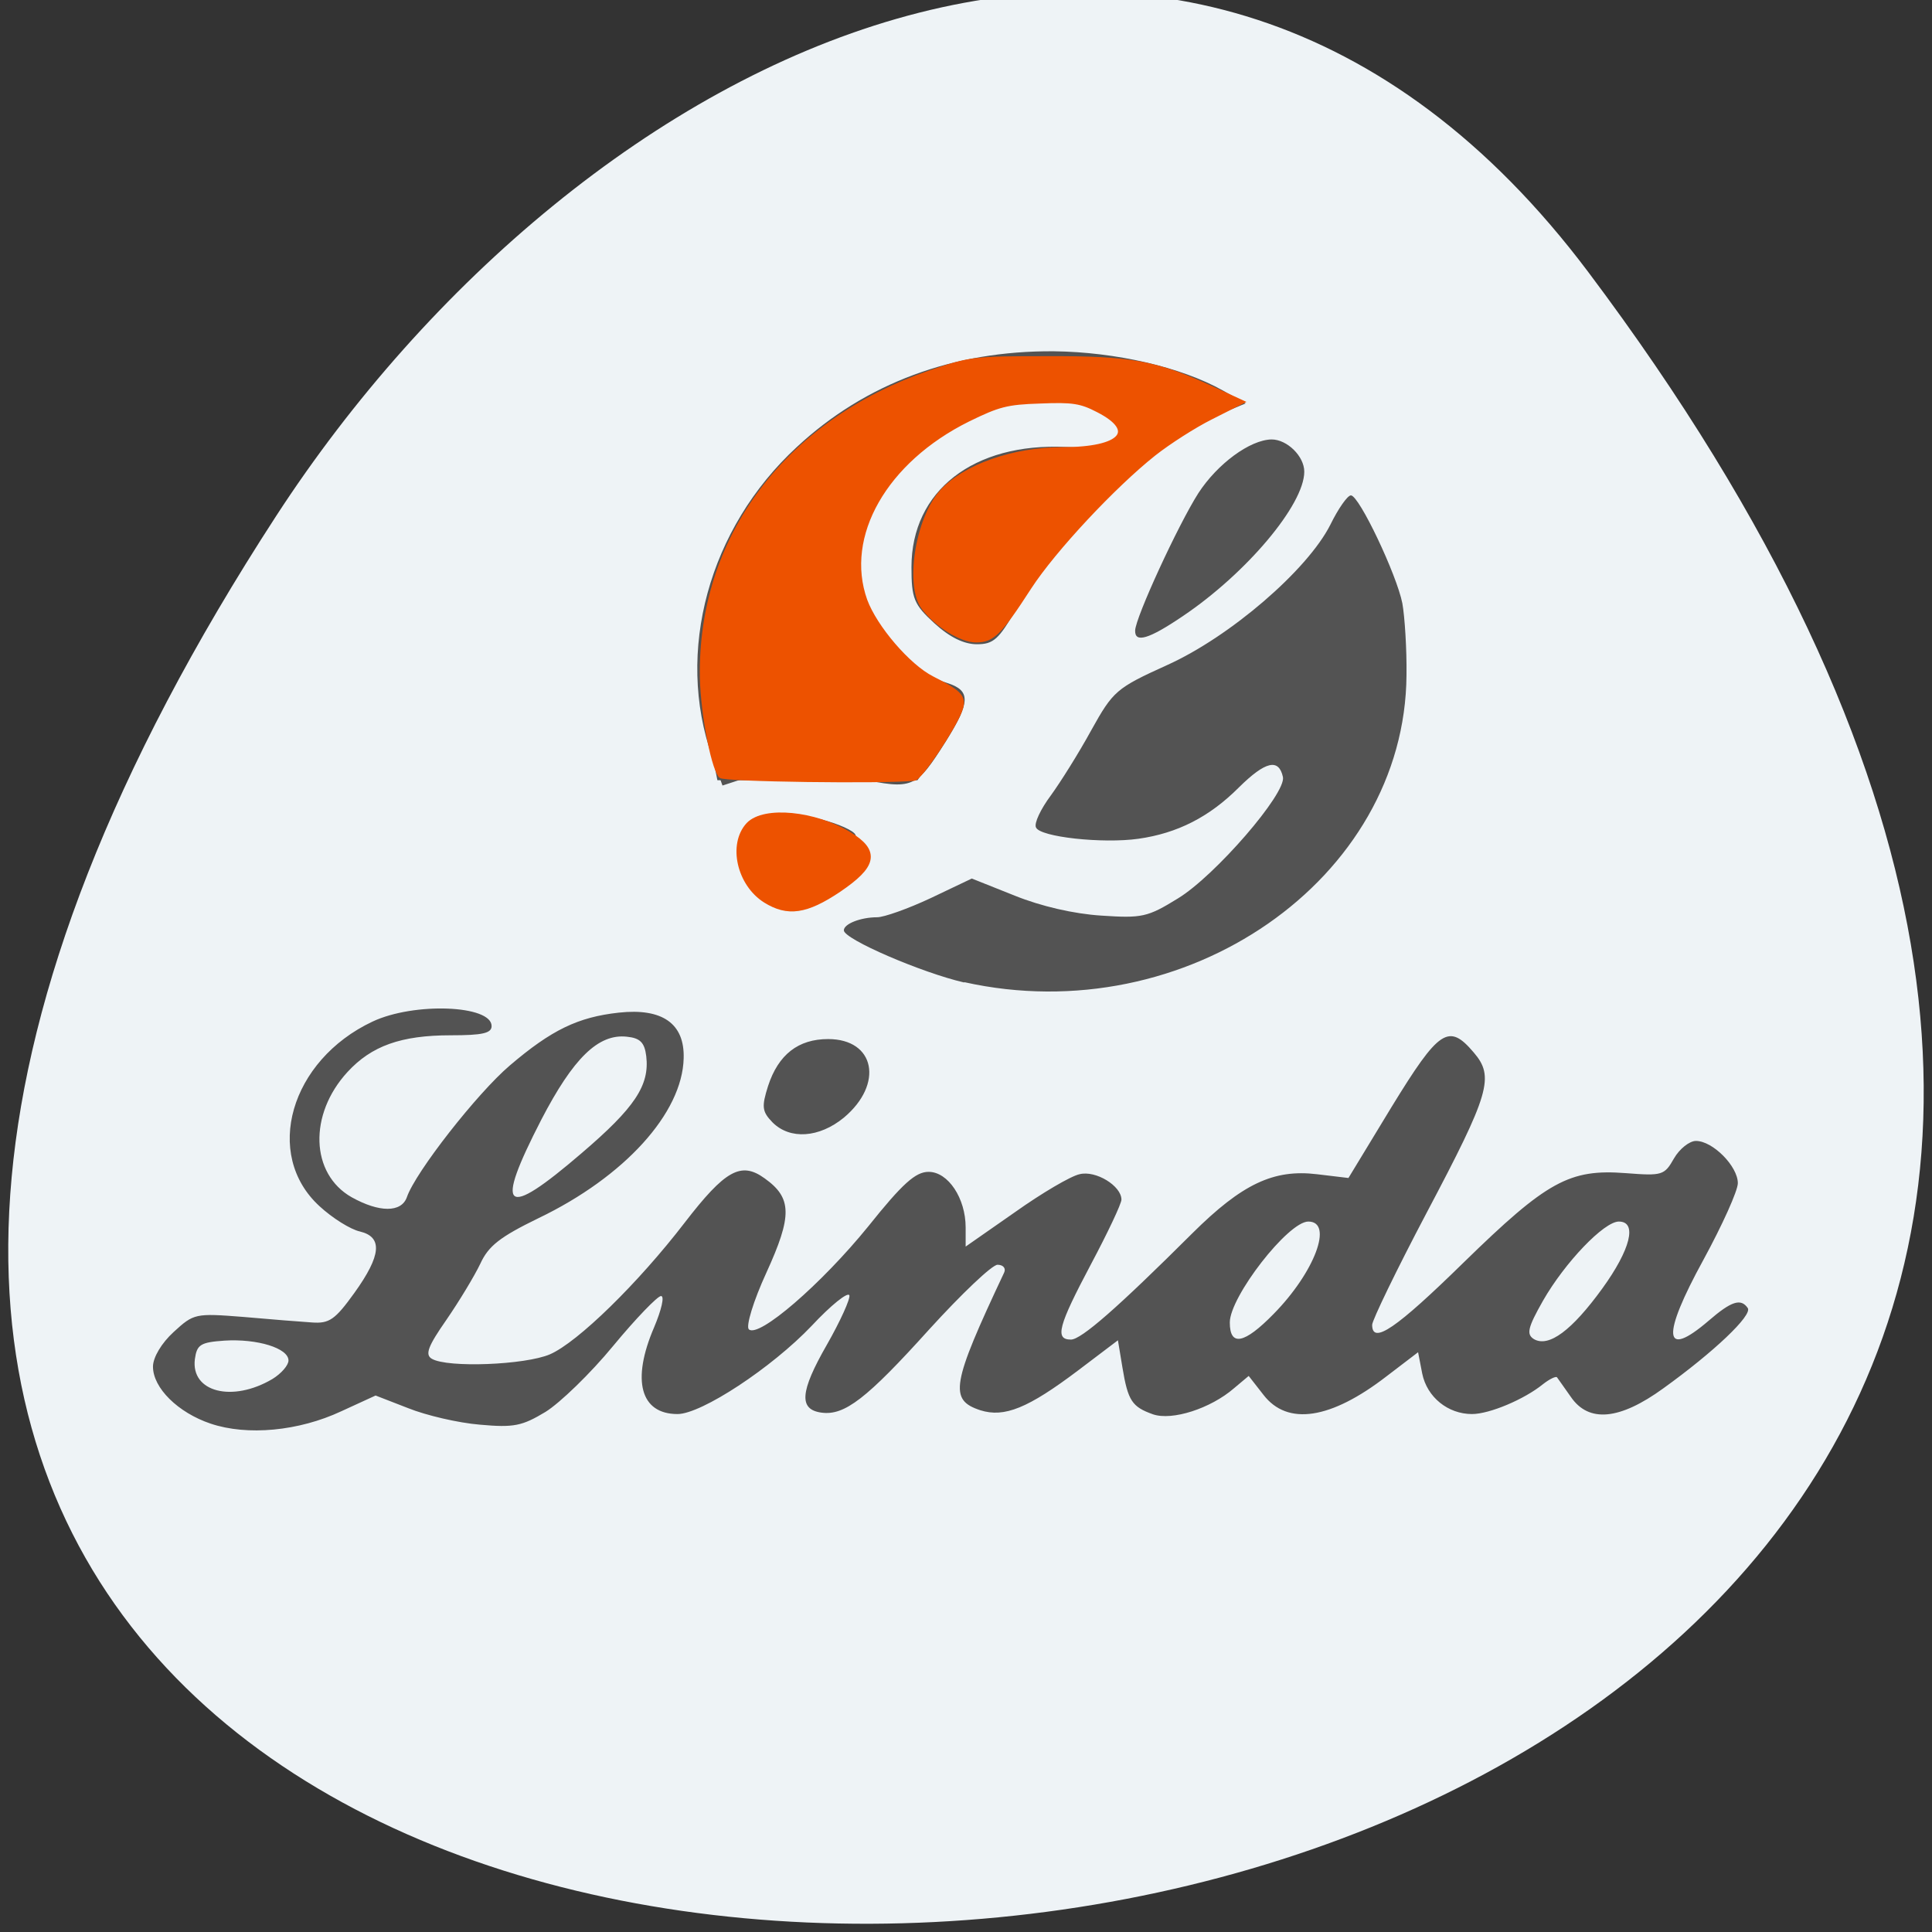 
<svg xmlns="http://www.w3.org/2000/svg" xmlns:xlink="http://www.w3.org/1999/xlink" width="22px" height="22px" viewBox="0 0 22 22" version="1.1">
<rect x="0" y="0" width="22" height="22" fill="#333333" stroke="none"/>
<g id="surface1">
<path style=" stroke:none;fill-rule:nonzero;fill:rgb(93.333%,95.294%,96.471%);fill-opacity:1;" d="M 18.086 3.098 C 35.281 25.988 -12.039 29.242 3.145 5.875 C 6.609 0.547 13.531 -2.965 18.086 3.098 Z M 18.086 3.098 "/>
<path style=" stroke:none;fill-rule:nonzero;fill:rgb(32.549%,32.549%,32.549%);fill-opacity:1;" d="M 2.398 16.211 C 2.027 16.086 1.742 15.805 1.742 15.562 C 1.742 15.457 1.84 15.293 1.977 15.168 C 2.207 14.957 2.223 14.953 2.77 14.996 C 3.074 15.023 3.426 15.051 3.551 15.059 C 3.75 15.074 3.816 15.027 4.035 14.723 C 4.344 14.293 4.359 14.086 4.098 14.023 C 3.992 14 3.785 13.871 3.637 13.734 C 2.996 13.145 3.305 12.074 4.242 11.633 C 4.715 11.41 5.598 11.445 5.598 11.684 C 5.598 11.766 5.492 11.789 5.133 11.789 C 4.566 11.789 4.23 11.91 3.957 12.207 C 3.512 12.691 3.535 13.367 4.004 13.633 C 4.32 13.809 4.57 13.809 4.633 13.633 C 4.73 13.348 5.434 12.449 5.805 12.133 C 6.281 11.727 6.582 11.582 7.047 11.531 C 7.543 11.477 7.797 11.656 7.785 12.051 C 7.77 12.676 7.109 13.402 6.133 13.871 C 5.691 14.086 5.562 14.188 5.469 14.391 C 5.402 14.531 5.23 14.816 5.082 15.031 C 4.875 15.328 4.836 15.426 4.918 15.473 C 5.098 15.578 5.98 15.543 6.262 15.422 C 6.578 15.285 7.266 14.613 7.797 13.922 C 8.258 13.324 8.438 13.223 8.707 13.418 C 9.02 13.641 9.023 13.844 8.727 14.492 C 8.578 14.816 8.492 15.102 8.527 15.137 C 8.637 15.242 9.355 14.621 9.887 13.965 C 10.277 13.477 10.426 13.344 10.574 13.344 C 10.797 13.344 10.996 13.645 10.996 13.977 L 10.996 14.195 L 11.555 13.805 C 11.863 13.586 12.195 13.391 12.293 13.371 C 12.477 13.324 12.77 13.504 12.77 13.66 C 12.77 13.707 12.613 14.039 12.422 14.398 C 12.051 15.098 12.008 15.254 12.195 15.254 C 12.312 15.254 12.727 14.891 13.578 14.043 C 14.145 13.48 14.504 13.312 14.996 13.371 L 15.355 13.414 L 15.848 12.602 C 16.387 11.723 16.496 11.648 16.781 11.984 C 17.02 12.262 16.965 12.449 16.246 13.809 C 15.902 14.461 15.625 15.035 15.625 15.086 C 15.625 15.316 15.898 15.129 16.668 14.375 C 17.617 13.449 17.871 13.309 18.516 13.359 C 18.93 13.391 18.953 13.383 19.062 13.191 C 19.125 13.082 19.238 12.992 19.312 12.992 C 19.504 12.992 19.789 13.281 19.789 13.473 C 19.789 13.559 19.613 13.949 19.398 14.344 C 18.918 15.219 18.938 15.484 19.457 15.039 C 19.715 14.816 19.824 14.781 19.902 14.895 C 19.957 14.977 19.516 15.395 18.941 15.809 C 18.441 16.172 18.09 16.203 17.887 15.906 C 17.812 15.801 17.742 15.699 17.73 15.684 C 17.719 15.668 17.645 15.703 17.57 15.762 C 17.359 15.934 16.961 16.102 16.762 16.102 C 16.488 16.102 16.25 15.91 16.195 15.641 L 16.148 15.398 L 15.789 15.672 C 15.152 16.164 14.66 16.238 14.387 15.883 L 14.219 15.668 L 14.051 15.809 C 13.785 16.039 13.348 16.18 13.129 16.105 C 12.891 16.02 12.844 15.953 12.781 15.57 L 12.73 15.262 L 12.277 15.605 C 11.707 16.035 11.438 16.145 11.164 16.059 C 10.805 15.941 10.832 15.77 11.434 14.492 C 11.457 14.445 11.426 14.402 11.359 14.402 C 11.297 14.402 10.949 14.734 10.582 15.137 C 9.867 15.93 9.617 16.121 9.355 16.086 C 9.094 16.051 9.109 15.848 9.414 15.316 C 9.57 15.043 9.684 14.789 9.672 14.75 C 9.656 14.707 9.461 14.863 9.242 15.098 C 8.789 15.574 7.988 16.102 7.715 16.102 C 7.293 16.102 7.188 15.719 7.449 15.113 C 7.531 14.918 7.57 14.758 7.527 14.758 C 7.488 14.758 7.242 15.012 6.984 15.324 C 6.727 15.637 6.375 15.977 6.211 16.078 C 5.945 16.238 5.852 16.258 5.465 16.223 C 5.219 16.203 4.852 16.117 4.648 16.035 L 4.277 15.891 L 3.887 16.07 C 3.402 16.297 2.816 16.352 2.398 16.211 Z M 3.102 15.703 C 3.203 15.641 3.285 15.547 3.285 15.492 C 3.285 15.352 2.93 15.242 2.555 15.266 C 2.281 15.285 2.242 15.312 2.219 15.477 C 2.172 15.852 2.645 15.973 3.102 15.703 Z M 18.246 14.672 C 18.566 14.23 18.648 13.91 18.434 13.91 C 18.266 13.91 17.82 14.375 17.57 14.812 C 17.395 15.121 17.379 15.195 17.469 15.25 C 17.637 15.344 17.898 15.152 18.246 14.672 Z M 14.504 14.961 C 14.969 14.488 15.188 13.91 14.898 13.91 C 14.668 13.91 14.004 14.766 14.004 15.059 C 14.004 15.336 14.168 15.305 14.504 14.961 Z M 6.621 13.133 C 7.23 12.613 7.398 12.359 7.359 12.027 C 7.34 11.871 7.289 11.82 7.137 11.805 C 6.812 11.77 6.527 12.051 6.164 12.75 C 5.625 13.797 5.738 13.891 6.621 13.133 Z M 8.797 12.781 C 8.676 12.656 8.672 12.602 8.746 12.367 C 8.863 12.008 9.09 11.832 9.43 11.832 C 9.965 11.832 10.066 12.344 9.609 12.727 C 9.328 12.957 8.996 12.98 8.797 12.781 Z M 10.98 11.188 C 10.5 11.078 9.609 10.695 9.609 10.594 C 9.609 10.52 9.801 10.445 9.988 10.445 C 10.066 10.445 10.34 10.348 10.598 10.227 L 11.066 10.004 L 11.555 10.199 C 11.855 10.32 12.227 10.406 12.539 10.426 C 13.004 10.457 13.066 10.445 13.414 10.23 C 13.836 9.973 14.648 9.035 14.609 8.848 C 14.562 8.633 14.41 8.668 14.109 8.965 C 13.77 9.305 13.406 9.488 12.965 9.551 C 12.555 9.609 11.84 9.531 11.797 9.422 C 11.773 9.375 11.852 9.211 11.965 9.059 C 12.074 8.91 12.285 8.574 12.426 8.316 C 12.676 7.867 12.711 7.836 13.289 7.574 C 14.008 7.25 14.887 6.492 15.148 5.977 C 15.238 5.793 15.344 5.641 15.383 5.641 C 15.477 5.641 15.906 6.547 15.969 6.871 C 15.996 7.023 16.02 7.391 16.016 7.688 C 16 10.012 13.504 11.746 10.98 11.184 Z M 8.734 9.754 C 8.398 9.414 8.746 9.172 9.34 9.328 C 9.547 9.379 9.727 9.461 9.742 9.508 C 9.785 9.625 9.312 9.883 9.062 9.883 C 8.953 9.883 8.805 9.824 8.734 9.754 Z M 8.109 8.617 C 7.688 7.422 8.07 6.016 9.074 5.09 C 9.855 4.363 10.859 3.992 12 4 C 12.703 4.008 13.449 4.18 13.922 4.445 L 14.184 4.594 L 13.844 4.734 C 13.043 5.062 12.141 5.934 11.574 6.93 C 11.375 7.281 11.312 7.336 11.125 7.336 C 10.977 7.336 10.816 7.258 10.641 7.098 C 10.406 6.883 10.379 6.816 10.379 6.457 C 10.379 5.59 11.086 5.039 12.137 5.09 C 12.551 5.109 12.648 5.09 12.723 4.984 C 12.848 4.801 12.57 4.613 12.094 4.555 C 10.961 4.418 9.758 5.395 9.766 6.449 C 9.77 7.004 10.223 7.602 10.785 7.777 C 11.055 7.863 11.051 7.992 10.773 8.438 C 10.43 8.98 10.398 8.996 9.77 8.863 C 9.125 8.73 8.891 8.727 8.512 8.852 L 8.227 8.945 Z M 12.926 7.18 C 12.93 7.031 13.414 5.98 13.645 5.617 C 13.863 5.281 14.234 5.008 14.48 5.004 C 14.656 5.004 14.852 5.195 14.852 5.371 C 14.852 5.746 14.195 6.527 13.469 7.016 C 13.078 7.281 12.922 7.324 12.926 7.18 Z M 12.926 7.18 "/>
<path style="fill-rule:nonzero;fill:rgb(32.549%,32.549%,32.549%);fill-opacity:1;stroke-width:1.343;stroke-linecap:butt;stroke-linejoin:miter;stroke:rgb(32.549%,32.549%,32.549%);stroke-opacity:1;stroke-miterlimit:4;" d="M 88.575 95.091 C 84.848 76.227 97.121 56.909 117.121 50.045 C 126.894 46.727 143.621 46.909 151.575 50.455 L 157.621 53.136 L 153.03 55.545 C 146.53 58.955 134.985 70.182 130.03 77.955 C 125.439 85.045 124.212 85.591 119.666 82.409 C 117.394 80.818 116.712 79 116.712 74.591 C 116.712 66.682 121.985 61.591 131.03 60.773 C 141.121 59.818 143.53 59.091 143.53 56.909 C 143.53 54.455 138.212 52.273 132.394 52.318 C 122.621 52.364 109.939 62.045 107.985 70.955 C 106.303 78.682 110.666 86.318 119.939 91.864 C 121.939 93.091 121.848 93.636 118.939 97.909 L 115.666 102.636 L 90.075 102.636 Z M 88.575 95.091 " transform="matrix(0.086,0,0,0.086,0.47,0)"/>
<path style="fill-rule:nonzero;fill:rgb(92.941%,32.157%,0%);fill-opacity:1;stroke-width:0.589;stroke-linecap:butt;stroke-linejoin:miter;stroke:rgb(92.941%,32.157%,0%);stroke-opacity:1;stroke-miterlimit:4;" d="M 95.409 102.727 C 94.318 101.318 92.909 93.545 92.955 88.864 C 93 70.773 104.409 55.818 123.045 49.364 C 128.5 47.5 128.864 47.455 138.636 47.455 C 149.727 47.409 153.045 48.045 160.318 51.364 L 164.364 53.227 L 160.318 55.273 C 158.136 56.364 154.727 58.545 152.773 60.091 C 147.455 64.318 139.545 72.773 136.318 77.727 C 132.318 83.909 131.409 84.773 129.227 84.773 C 127.318 84.773 124.091 82.818 122.318 80.5 C 120.091 77.636 121.455 68.773 124.682 65.136 C 127.727 61.773 134.182 59.5 140.727 59.5 C 148.545 59.5 150.727 57.045 145.409 54.318 C 143.136 53.136 142.045 52.955 137.727 53.136 C 133.273 53.273 132.182 53.591 128.182 55.545 C 117.182 61 111.5 70.955 114.545 79.5 C 115.864 83.091 120.273 88.227 123.409 89.818 C 127.273 91.773 127.773 92.364 127.091 94.136 C 126.182 96.5 121.818 103.045 121.045 103.091 C 117 103.5 95.773 103.227 95.409 102.727 Z M 95.409 102.727 " transform="matrix(0.086,0,0,0.086,0,0)"/>
<path style="fill-rule:nonzero;fill:rgb(92.941%,32.157%,0%);fill-opacity:1;stroke-width:0.99;stroke-linecap:butt;stroke-linejoin:miter;stroke:rgb(92.941%,32.157%,0%);stroke-opacity:1;stroke-miterlimit:4;" d="M 101.455 119.091 C 98.045 116.955 96.909 111.818 99.227 109.318 C 101.227 107.227 107.818 107.864 112.318 110.591 C 116 112.818 115.636 114.5 110.955 117.682 C 106.682 120.545 104.318 120.864 101.455 119.091 Z M 101.455 119.091 " transform="matrix(0.086,0,0,0.086,0,0)"/>
</g>
</svg>
